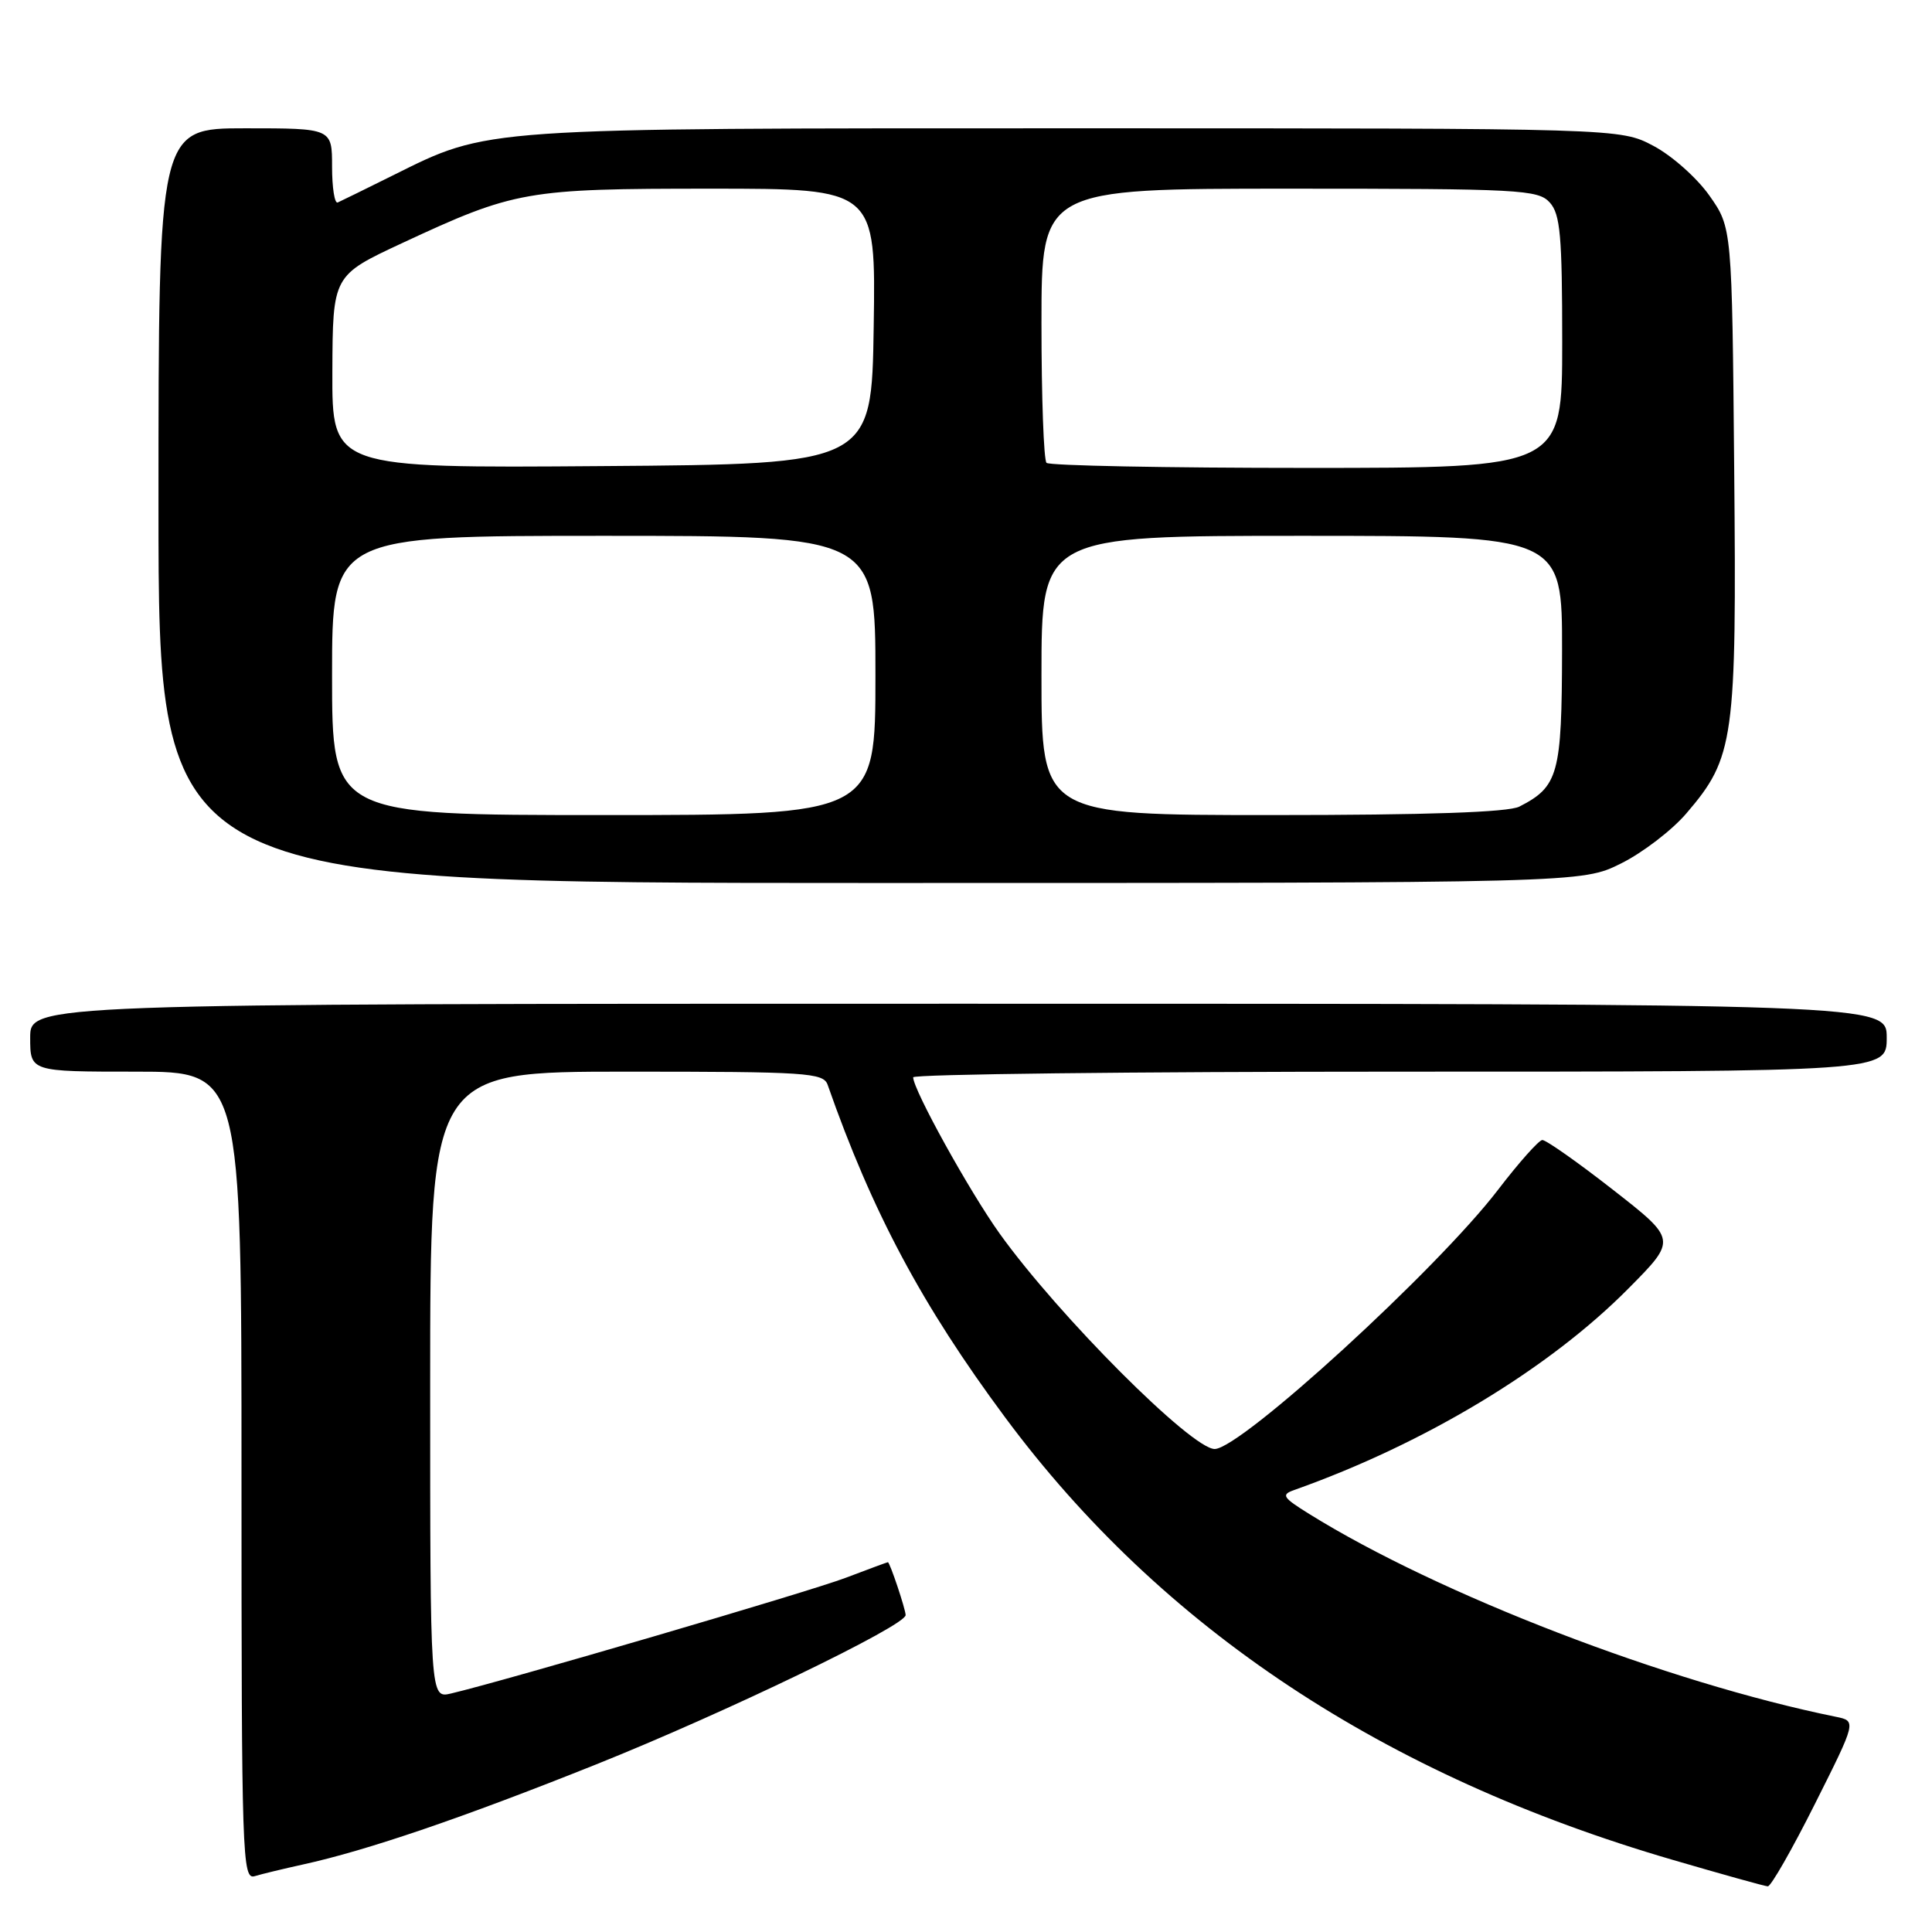 <?xml version="1.0" encoding="UTF-8" standalone="no"?>
<!DOCTYPE svg PUBLIC "-//W3C//DTD SVG 1.1//EN" "http://www.w3.org/Graphics/SVG/1.1/DTD/svg11.dtd" >
<svg xmlns="http://www.w3.org/2000/svg" xmlns:xlink="http://www.w3.org/1999/xlink" version="1.1" viewBox="0 0 256 256">
 <g >
 <path fill="currentColor"
d=" M 240.49 239.02 C 246.00 228.04 246.00 228.04 243.25 227.48 C 220.96 222.95 190.64 211.28 173.50 200.62 C 169.94 198.41 169.72 198.06 171.50 197.43 C 188.81 191.29 205.29 181.35 215.84 170.67 C 222.19 164.26 222.19 164.26 213.70 157.63 C 209.03 153.98 204.83 151.03 204.36 151.06 C 203.89 151.09 201.25 154.06 198.50 157.65 C 190.47 168.16 164.40 192.00 160.95 192.00 C 157.89 192.00 140.29 174.37 132.49 163.50 C 128.47 157.89 121.02 144.43 121.00 142.75 C 121.00 142.34 150.02 142.00 185.50 142.00 C 250.00 142.00 250.00 142.00 250.00 137.50 C 250.00 133.00 250.00 133.00 127.00 133.00 C 4.00 133.00 4.00 133.00 4.00 137.50 C 4.00 142.00 4.00 142.00 18.00 142.00 C 32.00 142.00 32.00 142.00 32.00 195.57 C 32.00 246.12 32.10 249.10 33.75 248.60 C 34.71 248.31 37.58 247.62 40.12 247.06 C 48.62 245.20 61.36 240.85 79.00 233.79 C 96.13 226.93 120.00 215.41 120.00 214.01 C 120.00 213.25 117.91 207.00 117.65 207.00 C 117.57 207.00 115.05 207.93 112.05 209.07 C 107.21 210.91 66.86 222.73 59.75 224.40 C 57.00 225.04 57.00 225.04 57.00 183.52 C 57.00 142.00 57.00 142.00 83.03 142.00 C 106.92 142.00 109.11 142.14 109.67 143.75 C 115.57 160.60 122.16 172.96 133.19 187.82 C 153.92 215.77 183.35 235.28 221.67 246.45 C 228.18 248.35 233.83 249.93 234.24 249.95 C 234.65 249.98 237.46 245.06 240.49 239.02 Z  M 214.80 114.41 C 217.66 112.99 221.56 110.00 223.46 107.77 C 229.80 100.37 230.12 98.08 229.79 62.20 C 229.50 30.17 229.50 30.17 226.50 25.91 C 224.85 23.57 221.52 20.61 219.09 19.33 C 214.69 17.00 214.69 17.00 142.55 17.00 C 63.12 17.00 64.87 16.88 52.00 23.27 C 48.42 25.05 45.16 26.65 44.75 26.83 C 44.34 27.02 44.00 24.88 44.00 22.08 C 44.00 17.00 44.00 17.00 32.50 17.00 C 21.00 17.00 21.00 17.00 21.00 67.00 C 21.00 117.00 21.00 117.00 115.30 117.00 C 209.61 117.00 209.61 117.00 214.80 114.41 Z  M 44.00 89.50 C 44.00 71.00 44.00 71.00 80.00 71.00 C 116.00 71.00 116.00 71.00 116.00 89.50 C 116.00 108.00 116.00 108.00 80.00 108.00 C 44.00 108.00 44.00 108.00 44.00 89.50 Z  M 138.00 89.50 C 138.00 71.00 138.00 71.00 172.50 71.00 C 207.00 71.00 207.00 71.00 206.98 86.25 C 206.95 102.58 206.50 104.23 201.32 106.88 C 199.85 107.63 189.11 108.00 168.57 108.00 C 138.00 108.00 138.00 108.00 138.00 89.50 Z  M 44.04 49.26 C 44.09 36.50 44.09 36.50 53.29 32.21 C 68.22 25.26 69.69 25.00 94.18 25.00 C 116.05 25.00 116.05 25.00 115.77 43.25 C 115.50 61.50 115.50 61.50 79.75 61.76 C 44.00 62.03 44.00 62.03 44.04 49.26 Z  M 138.67 61.33 C 138.30 60.97 138.00 52.64 138.00 42.83 C 138.00 25.00 138.00 25.00 170.85 25.00 C 201.39 25.00 203.81 25.13 205.35 26.83 C 206.75 28.38 207.00 31.22 207.00 45.33 C 207.00 62.00 207.00 62.00 173.17 62.00 C 154.56 62.00 139.03 61.70 138.67 61.33 Z "/>
</g>
</svg>